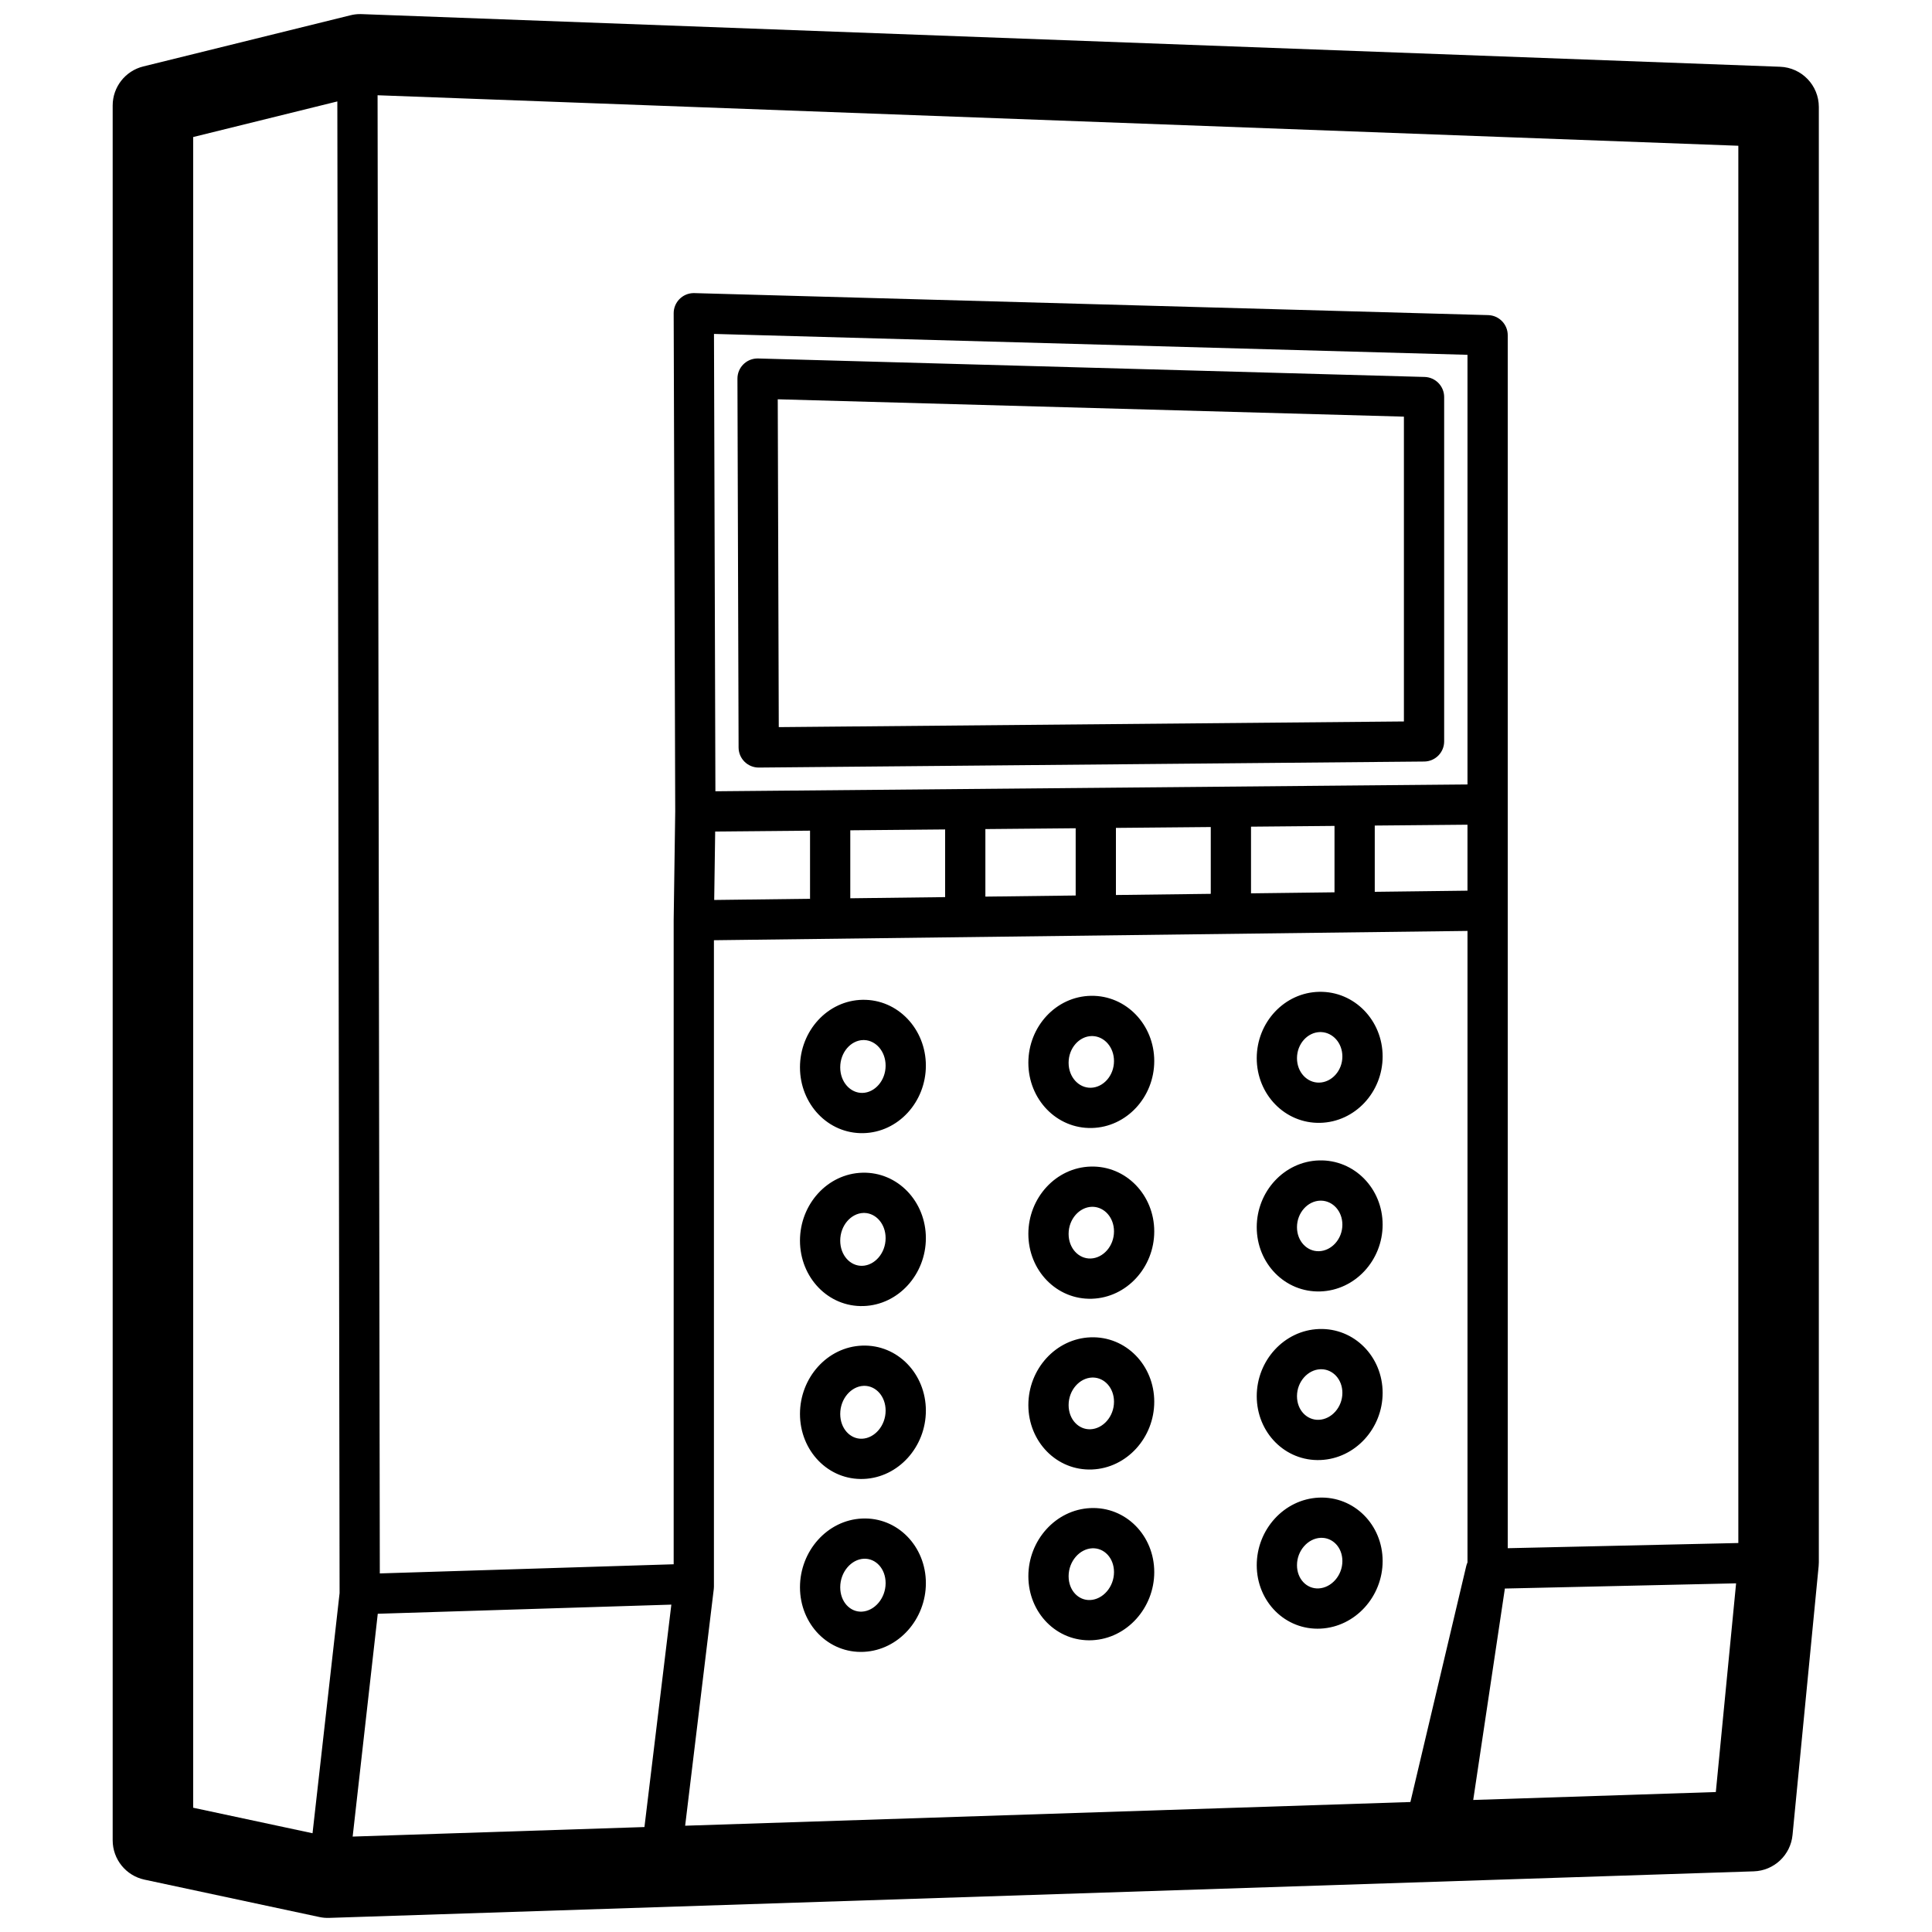 <svg height="960" viewBox="0 0 960 960" width="960" xmlns="http://www.w3.org/2000/svg"><path d="m179.143 7.0.559.014 704.807 26.158c10.75.399 19.258 9.229 19.258 19.986v723.114c0 .646-.031 1.291-.094 1.934l-12.977 133.596c-.971 10-9.211 17.728-19.253 18.056l-707.917 23.131c-1.623.053-3.246-.092-4.834-.431l-86.886-18.572c-9.226-1.972-15.819-10.124-15.819-19.558v-861.995c0-9.199 6.274-17.211 15.204-19.417l102.973-25.433c1.448-.358 2.931-.552 4.42-.58zm154.444 790.329-145.88 4.54-12.472 110.716 144.985-4.737zm-165.968-746.928-71.632 17.693v830.157l59.309 12.677 13.443-119.338zm561.567 412.172-374.442 4.618.001 321.18c0 .401-.024.802-.072 1.201l-14.227 117.615 360.374-11.775 27.734-117.204c.151-.638.36-1.246.62-1.822l.013-.029zm133.468 324.177-114.892 2.586-15.727 105.056 120.547-3.939zm-402.594-.105c0 17.911-13.526 33.269-30.77 34.145-17.678.899-31.786-13.756-31.786-32.09 0-17.98 13.544-33.357 30.821-34.148 17.647-.808 31.735 13.827 31.735 32.092zm113.481-5.482c0 17.776-13.555 32.982-30.77 33.857-17.646.897-31.786-13.6-31.786-31.802 0-17.845 13.572-33.071 30.821-33.86 17.614-.806 31.735 13.671 31.735 31.804zm113.481-5.482c0 17.642-13.583 32.696-30.77 33.57-17.613.895-31.786-13.443-31.786-31.514 0-17.71 13.6-32.784 30.821-33.572 17.582-.805 31.735 13.514 31.735 31.516zm-257.784-1.15c-6.226.285-11.735 6.54-11.735 14.169 0 7.275 4.945 12.412 10.77 12.116 6.259-.318 11.786-6.593 11.786-14.171 0-7.224-4.964-12.381-10.821-12.113zm113.481-5.194c-6.254.286-11.735 6.435-11.735 13.881 0 7.089 4.913 12.125 10.77 11.828 6.287-.32 11.786-6.488 11.786-13.883 0-7.038-4.932-12.095-10.821-11.825zm113.481-5.194c-6.283.288-11.735 6.33-11.735 13.593 0 6.902 4.88 11.839 10.77 11.54 6.316-.321 11.786-6.384 11.786-13.595 0-6.851-4.9-11.808-10.821-11.537zm-468.587-716.809 1.109 734.492 146.02-4.545.001-320.11.768-53.954-.768-247.542c-.017-5.458 4.336-9.885 9.725-10.028l.275-.004.277.004 394.441 10.932c5.413.15 9.723 4.581 9.723 9.996l-0 602.723 114.581-2.579v-694.291zm272.445 653.597c0 17.945-13.578 33.233-30.864 33.949-17.642.731-31.692-13.996-31.692-32.295 0-18.013 13.596-33.322 30.915-33.951 17.61-.64 31.641 14.067 31.641 32.297zm113.481-4.412c0 17.81-13.607 32.947-30.864 33.661-17.61.729-31.692-13.84-31.692-32.007 0-17.879 13.625-33.035 30.915-33.663 17.578-.639 31.641 13.911 31.641 32.009zm113.481-4.412c0 17.676-13.636 32.66-30.864 33.373-17.578.728-31.692-13.684-31.692-31.719 0-17.744 13.653-32.748 30.915-33.375 17.547-.638 31.641 13.754 31.641 31.721zm-257.606-3.492-.271.006c-6.184.225-11.641 6.369-11.641 13.964 0 7.31 5.003 12.555 10.864 12.312 6.217-.258 11.692-6.421 11.692-13.966 0-7.037-4.718-12.198-10.373-12.314zm113.483-4.124-.273.006c-6.213.226-11.641 6.264-11.641 13.676 0 7.125 4.971 12.268 10.864 12.024 6.246-.259 11.692-6.317 11.692-13.678 0-6.856-4.688-11.918-10.371-12.027zm113.483-4.124-.274.006c-6.242.227-11.641 6.16-11.641 13.388 0 6.938 4.939 11.981 10.864 11.736 6.274-.26 11.692-6.213 11.692-13.39 0-6.675-4.658-11.637-10.368-11.739zm-196.323-65.148c0 17.978-13.631 33.198-30.958 33.752-17.605.563-31.598-14.236-31.598-32.499 0-18.047 13.649-33.286 31.009-33.754 17.573-.473 31.547 14.306 31.547 32.5zm113.481-3.343c0 17.844-13.66 32.911-30.958 33.464-17.573.562-31.598-14.08-31.598-32.211 0-17.913 13.678-32.999 31.009-33.466 17.542-.472 31.547 14.15 31.547 32.212zm113.481-3.343c0 17.71-13.689 32.624-30.958 33.176-17.542.561-31.598-13.924-31.598-31.923 0-17.779 13.707-32.712 31.009-33.178 17.51-.471 31.547 13.994 31.547 31.924zm-257.703-5.826-.269.003c-6.143.165-11.547 6.199-11.547 13.761 0 7.346 5.06 12.698 10.958 12.509 6.176-.198 11.598-6.251 11.598-13.762 0-7.074-4.776-12.34-10.472-12.507zm113.487-3.055-.274.004c-6.172.166-11.547 6.095-11.547 13.473 0 7.16 5.029 12.411 10.958 12.221 6.205-.199 11.598-6.147 11.598-13.474 0-6.891-4.742-12.054-10.461-12.219zm113.483-3.055-.276.004c-6.201.167-11.547 5.991-11.547 13.185 0 6.974 4.997 12.124 10.958 11.933 6.234-.199 11.598-6.043 11.598-13.186 0-6.71-4.712-11.773-10.458-11.931zm-196.23-67.092c0 18.012-13.684 33.162-31.052 33.554-17.567.396-31.503-14.474-31.503-32.702 0-18.081 13.702-33.251 31.103-33.555 17.535-.307 31.453 14.544 31.453 32.703zm113.481-2.273c0 17.878-13.714 32.875-31.052 33.266-17.536.396-31.503-14.319-31.503-32.414 0-17.947 13.732-32.963 31.103-33.267 17.504-.306 31.453 14.388 31.453 32.415zm113.481-2.273c0 17.745-13.743 32.588-31.052 32.978-17.505.395-31.503-14.163-31.503-32.126 0-17.813 13.761-32.676 31.103-32.979 17.473-.306 31.453 14.233 31.453 32.127zm-257.795-8.161-.271.001c-6.102.107-11.453 6.031-11.453 13.558 0 7.381 5.117 12.841 11.052 12.707 6.135-.138 11.503-6.082 11.503-13.559 0-7.108-4.829-12.476-10.563-12.7zm113.487-1.985-.276.001c-6.132.107-11.453 5.926-11.453 13.27 0 7.196 5.086 12.554 11.052 12.419 6.164-.139 11.503-5.978 11.503-13.271 0-6.925-4.795-12.19-10.552-12.412zm113.483-1.985-.278.001c-6.161.108-11.453 5.823-11.453 12.982 0 7.01 5.054 12.266 11.052 12.131 6.194-.14 11.503-5.875 11.503-12.983 0-6.745-4.766-11.909-10.549-12.124zm-253.69-100.073-47.136.427-.483 34.005 47.619-.588zm67.125-.609-47.125.427v33.779l47.125-.581zm64.869-.588-44.869.407v33.559l44.869-.553zm67.125-.608-47.125.427v33.347l47.125-.581zm61.485-.558-41.485.376v33.128l41.485-.511zm66.073-.599-46.073.418v32.927l46.074-.567zm-374.409-243.867.706 227.254 312.806-2.836 60.898-.551v-213.491zm21.659 12.197.277.004 331.164 9.178c5.413.15 9.723 4.581 9.723 9.996v171.099c0 5.487-4.422 9.95-9.909 10l-330.595 2.997c-5.546.05-10.073-4.423-10.091-9.969l-.569-183.274c-.017-5.458 4.336-9.885 9.725-10.028zm10.031 20.282.506 162.9 310.626-2.815v-151.462z"/></svg>